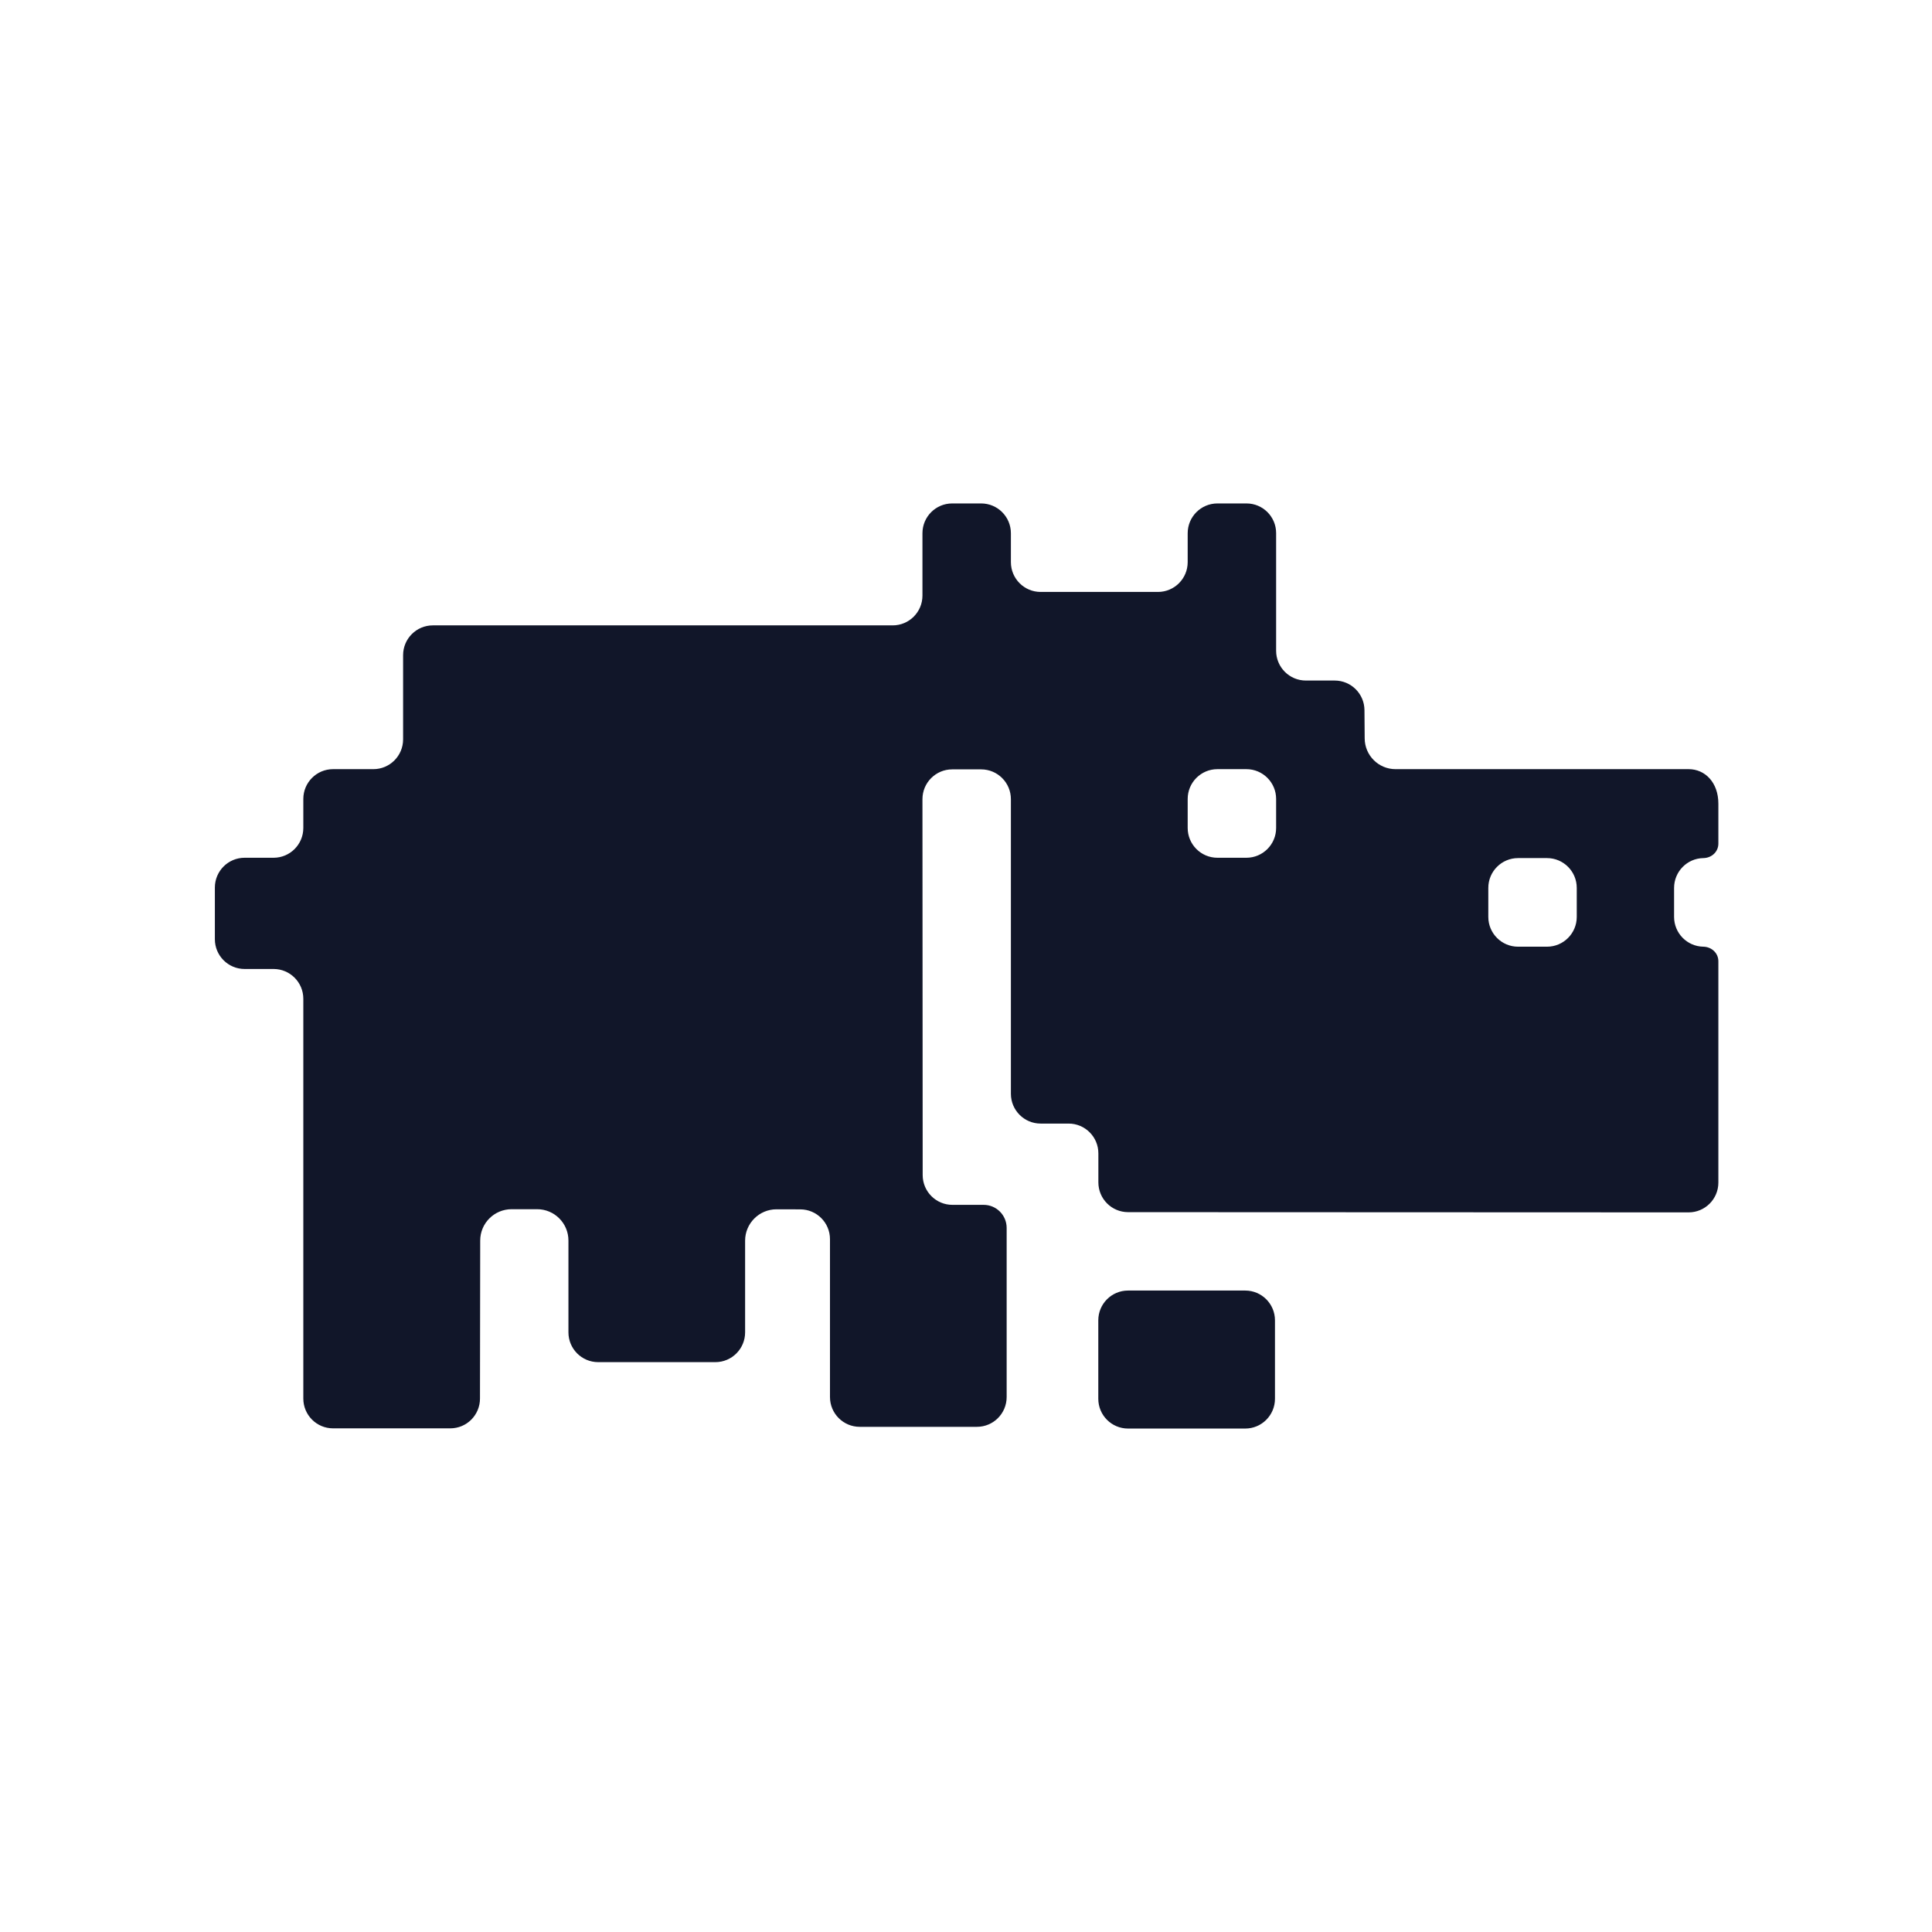 <svg width="257" height="257" viewBox="0 0 257 257" fill="none" xmlns="http://www.w3.org/2000/svg">
<path d="M165.645 171.672H150.053C147.869 171.672 146.098 173.446 146.098 175.635V186.068C146.098 188.256 147.869 190.03 150.053 190.03H165.645C167.83 190.03 169.6 188.256 169.6 186.068V175.635C169.6 173.446 167.83 171.672 165.645 171.672Z" fill="#111629"/>
<path d="M226.587 114.146C227.683 114.13 228.582 113.315 228.582 112.217V106.909C228.582 104.084 226.811 102.315 224.626 102.315H185.637C183.383 102.315 181.552 100.494 181.534 98.236L181.505 94.461C181.488 92.284 179.722 90.528 177.549 90.528H173.71C171.525 90.528 169.754 88.754 169.754 86.565V70.918C169.754 68.737 167.99 66.969 165.813 66.969H161.945C159.76 66.969 157.989 68.744 157.989 70.933V74.778C157.989 76.967 156.218 78.741 154.033 78.741H138.428C136.243 78.741 134.472 76.967 134.472 74.778V70.933C134.472 68.744 132.701 66.969 130.516 66.969H126.663C124.478 66.969 122.707 68.744 122.707 70.933V79.226C122.707 81.415 120.935 83.189 118.751 83.189H57.578C55.394 83.189 53.622 84.963 53.622 87.152V98.352C53.622 100.54 51.851 102.315 49.666 102.315H44.304C42.119 102.315 40.348 104.089 40.348 106.278V110.138C40.348 112.327 38.577 114.101 36.392 114.101H32.538C30.353 114.101 28.582 115.876 28.582 118.065V124.934C28.582 127.123 30.353 128.897 32.538 128.897H36.392C38.577 128.897 40.348 130.672 40.348 132.86V186.04C40.348 188.229 42.119 190.003 44.304 190.003H59.893C62.091 190.003 63.849 188.227 63.849 186.04L63.879 165.021C63.879 162.716 65.754 160.852 68.055 160.852H71.454C73.752 160.852 75.615 162.718 75.615 165.021V177.233C75.615 179.422 77.386 181.196 79.571 181.196H95.161C97.346 181.196 99.117 179.422 99.117 177.233V165.035C99.117 162.738 100.993 160.862 103.286 160.866L106.457 160.873C108.639 160.877 110.406 162.65 110.406 164.836V185.837C110.406 188.025 112.177 189.8 114.361 189.8H129.953C132.138 189.8 133.908 188.026 133.908 185.837V163.339C133.908 161.646 132.538 160.273 130.848 160.273H126.693C124.509 160.273 122.738 158.5 122.737 156.312L122.707 106.307C122.707 104.12 124.48 102.344 126.663 102.344H130.516C132.701 102.344 134.472 104.118 134.472 106.307V145.498C134.472 147.687 136.244 149.461 138.428 149.461H142.151C144.336 149.461 146.108 151.236 146.108 153.425V157.281C146.108 159.469 147.878 161.243 150.062 161.244L224.626 161.274C226.809 161.274 228.582 159.498 228.582 157.311V127.87C228.582 126.771 227.674 125.95 226.578 125.931C224.425 125.894 222.692 124.134 222.692 121.969V118.109C222.692 115.94 224.43 114.178 226.587 114.146ZM197.979 118.109C197.979 115.922 199.752 114.145 201.935 114.145H205.788C207.971 114.145 209.744 115.922 209.744 118.109V121.969C209.744 124.156 207.971 125.932 205.788 125.932H201.935C199.752 125.932 197.979 124.156 197.979 121.969V118.109ZM157.989 106.278C157.989 104.091 159.762 102.315 161.945 102.315H165.798C167.981 102.315 169.754 104.091 169.754 106.278V110.138C169.754 112.325 167.981 114.101 165.798 114.101H161.945C159.762 114.101 157.989 112.325 157.989 110.138V106.278Z" fill="#111629"/>
</svg>
